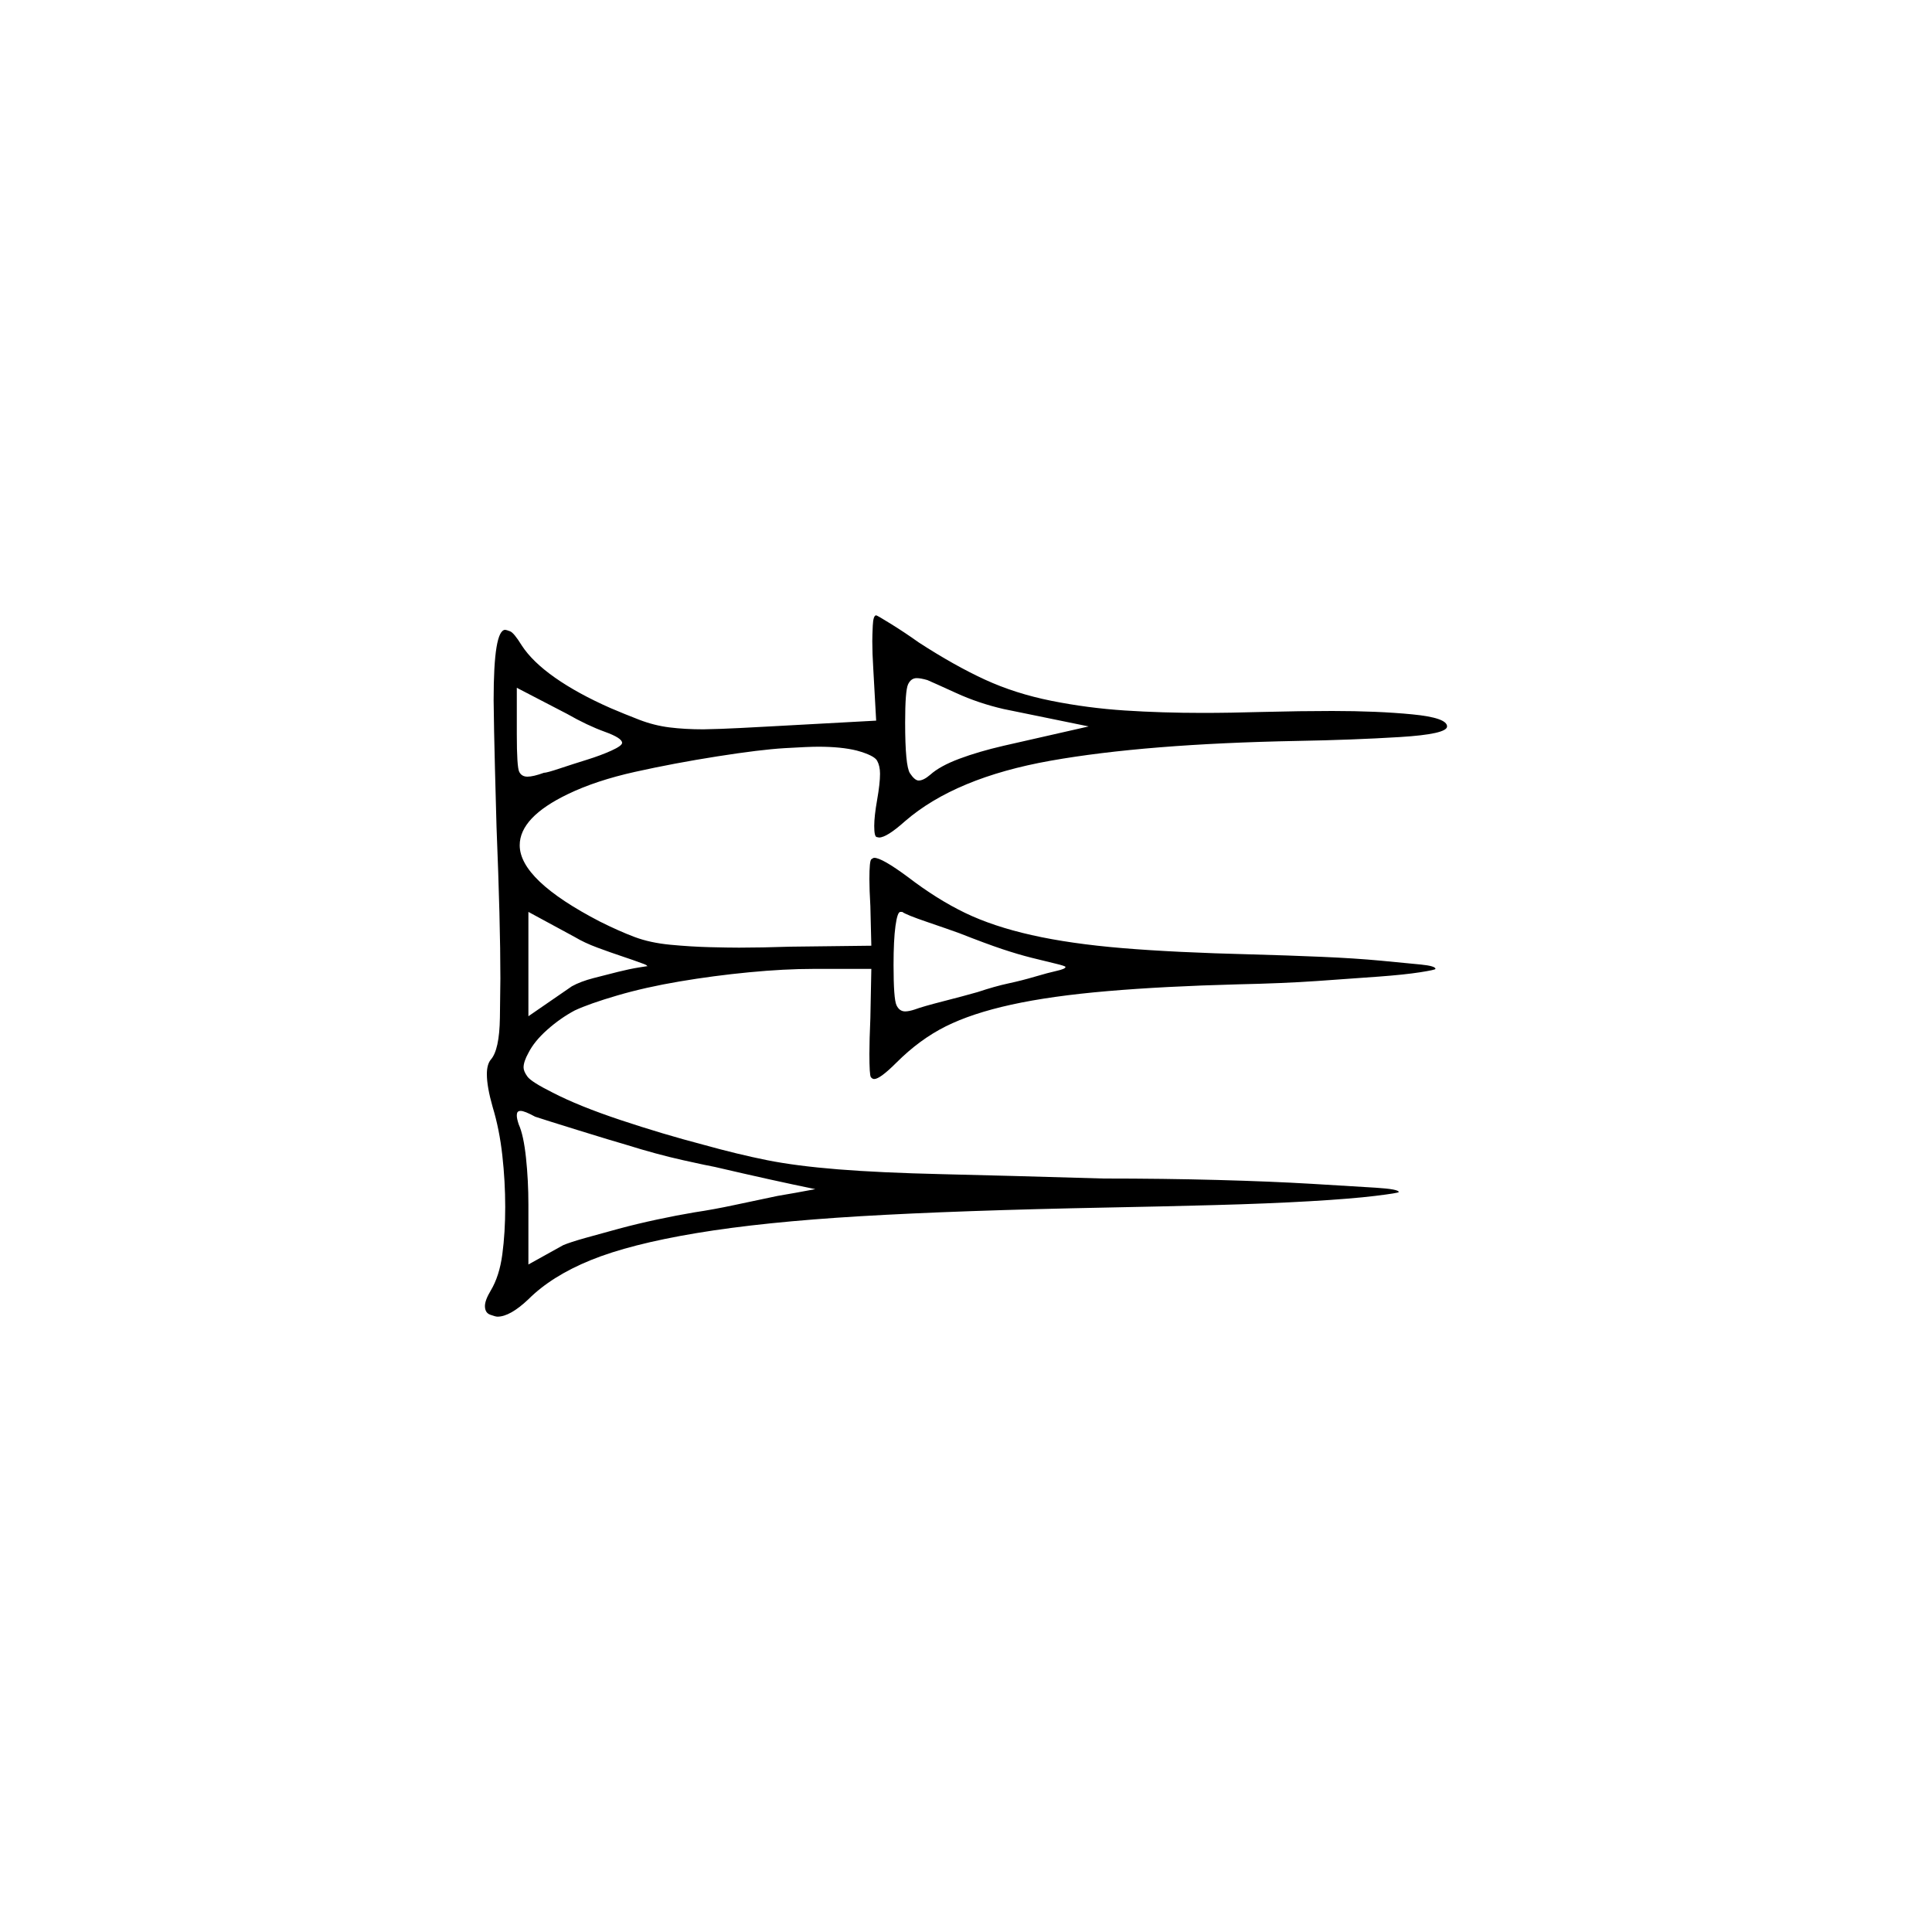 <?xml version="1.0" encoding="UTF-8" standalone="no"?>
<svg
   width="2000"
   height="2000"
   version="1.1"
   id="svg1"
   sodipodi:docname="u1213F.svg"
   inkscape:version="1.3.2 (091e20e, 2023-11-25)"
   xmlns:inkscape="http://www.inkscape.org/namespaces/inkscape"
   xmlns:sodipodi="http://sodipodi.sourceforge.net/DTD/sodipodi-0.dtd"
   xmlns="http://www.w3.org/2000/svg"
   xmlns:svg="http://www.w3.org/2000/svg">
  <defs
     id="defs1" />
  <sodipodi:namedview
     id="namedview1"
     pagecolor="#505050"
     bordercolor="#eeeeee"
     borderopacity="1"
     inkscape:showpageshadow="0"
     inkscape:pageopacity="0"
     inkscape:pagecheckerboard="0"
     inkscape:deskcolor="#505050"
     inkscape:zoom="0.379"
     inkscape:cx="1000"
     inkscape:cy="998.68074"
     inkscape:window-width="1392"
     inkscape:window-height="1212"
     inkscape:window-x="0"
     inkscape:window-y="0"
     inkscape:window-maximized="0"
     inkscape:current-layer="svg1" />
  <path
     d="m 904,692 q -1,-16 -1,-28 0,-6 0.5,-16.5 0.5,-10.5 3.5,-10.5 1,0 15.5,9 14.5,9 28.5,19 37,24 68.5,38.5 31.5,14.5 69,22 37.5,7.5 76,10 38.5,2.5 80.5,2.5 28,0 62,-1 40,-1 72,-1 47,0 83,3.5 36,3.5 36,12.5 0,8 -49,11 -49,3 -106,4 -157,3 -255.5,20.5 Q 989,805 937,850 q -19,17 -27,17 0,0 -2.5,-0.5 Q 905,866 905,855 q 0,-10 3,-27 3,-17 3,-27 0,-8 -3,-13.5 -3,-5.5 -21,-10.5 -16,-4 -40,-4 -10,0 -35,1.5 -25,1.5 -69.5,8.5 -44.5,7 -85,16 -40.5,9 -69.5,23 -50,24 -50,53 0,36 83,79 20,10 36,16 16,6 37,8 21,2 40.5,2.5 19.5,0.5 30.5,0.5 23,0 53,-1 l 84,-1 -1,-41 q -1,-17 -1,-28 0,-19 2,-20.5 2,-1.5 3,-1.5 8,0 35,20 30,23 59,37 29,14 69,23 40,9 94,13.5 54,4.5 134,6.5 37,1 72,2.5 35,1.5 61.5,4 26.5,2.5 41.5,4 15,1.5 15,4.5 0,1 -16,3.5 -16,2.5 -43,4.5 -27,2 -63,4.5 -36,2.5 -83,3.5 -76,2 -134.5,7 -58.5,5 -99.5,14 -41,9 -68,22.5 -27,13.5 -51,37.5 -17,17 -23,17 -2,0 -3.5,-2 -1.5,-2 -1.5,-24 0,-14 1,-37 l 1,-51 h -60 q -30,0 -66.5,3.5 -36.5,3.5 -72,9.5 -35.5,6 -64.5,14.5 -29,8.5 -44,15.5 -15,8 -28.5,20 -13.5,12 -19.5,24 -5,9 -5,15 0,4 4,9.5 4,5.5 26,16.5 27,14 70.5,28.5 43.5,14.5 85.5,25.5 36,10 66,16 30,6 73.5,9.5 43.5,3.5 108,5 64.5,1.5 166.5,4.5 63,0 118.5,1.5 55.5,1.5 97.5,4 42,2.5 66,4 24,1.5 24,4.5 0,1 -24.5,4 -24.5,3 -67.5,5.5 -43,2.5 -99,4 -56,1.5 -109,2.5 -156,3 -257,9 -101,6 -170,17.5 -69,11.5 -109.5,28 -40.5,16.5 -64.5,40.5 -19,18 -32,18 -2,0 -7.5,-2 -5.5,-2 -5.5,-9 0,-6 6,-16 9,-15 12,-37.5 3,-22.5 3,-49 0,-26.5 -3,-53.5 -3,-27 -10,-50 -6,-21 -6,-34 0,-10 4,-15 9,-10 9.5,-43.5 0.5,-33.5 0.5,-40.5 0,-58 -4,-157 -2,-72 -2.5,-98.5 Q 511,731 511,725 q 0,-37 3,-55 3,-18 9,-18 1,0 5,1.5 4,1.5 12,14.5 11,17 34.5,33.5 23.5,16.5 57.5,31.5 14,6 29.5,12 15.5,6 31.5,8 16,2 35,2 4,0 18.5,-0.5 Q 761,754 797,752 l 110,-6 z m 135,42 q -26,-6 -49,-16.5 -23,-10.5 -30,-13.5 -7,-2 -11,-2 -6,0 -9,6.5 -3,6.5 -3,39.5 0,45 5,52.5 5,7.5 9,7.5 5,0 12,-6 10,-9 30,-16.5 20,-7.5 46,-13.5 l 88,-20 z m -476,66 q 3,0 16.5,-4.5 13.5,-4.5 28,-9 14.5,-4.5 25.5,-9.5 11,-5 11,-8 0,-5 -18,-11.5 Q 608,751 587,739 l -52,-27 v 48 q 0,34 2.5,39 2.5,5 8.5,5 6,0 17,-4 z m 430,166 q -11,-4 -33,-11.5 -22,-7.5 -26,-10.5 -1,0 -2,0 -3,0 -5,14.5 -2,14.5 -2,40.5 0,35 3,41.5 3,6.5 9,6.5 4,0 10,-2 8,-3 29.5,-8.5 21.5,-5.5 35.5,-9.5 18,-6 32,-9 14,-3 27.5,-7 13.5,-4 22.5,-6 9,-2 9,-4 0,-1 -10.5,-3.5 -10.5,-2.5 -24.5,-6 -14,-3.5 -30.5,-9 Q 1021,977 993,966 Z m -322,34 q 0,0 -1,0 0,0 -1,-1 -2,-1 -5,-2 -8,-3 -20,-7 -12,-4 -25.5,-9 Q 605,976 595,970 l -48,-26 v 108 l 45,-31 q 9,-5 22.5,-8.5 13.5,-3.5 25.5,-6.5 12,-3 21.5,-4.5 z m -23,185 q -14,-4 -49.5,-15 -35.5,-11 -44.5,-14 -11,-6 -15,-6 -2,0 -3,1 -1,1 -1,4 0,3 2,9 5,11 7.5,34.5 2.5,23.5 2.5,48.5 v 62 l 36,-20 q 7,-3 23,-7.5 16,-4.5 34.5,-9.5 18.5,-5 39.5,-9.5 21,-4.5 39,-7.5 20,-3 41,-7.5 21,-4.5 45,-9.5 18,-3 39,-7 -44,-9 -104,-23 -6,-1 -33,-7 -27,-6 -59,-16 z"
     id="path1" />
</svg>
